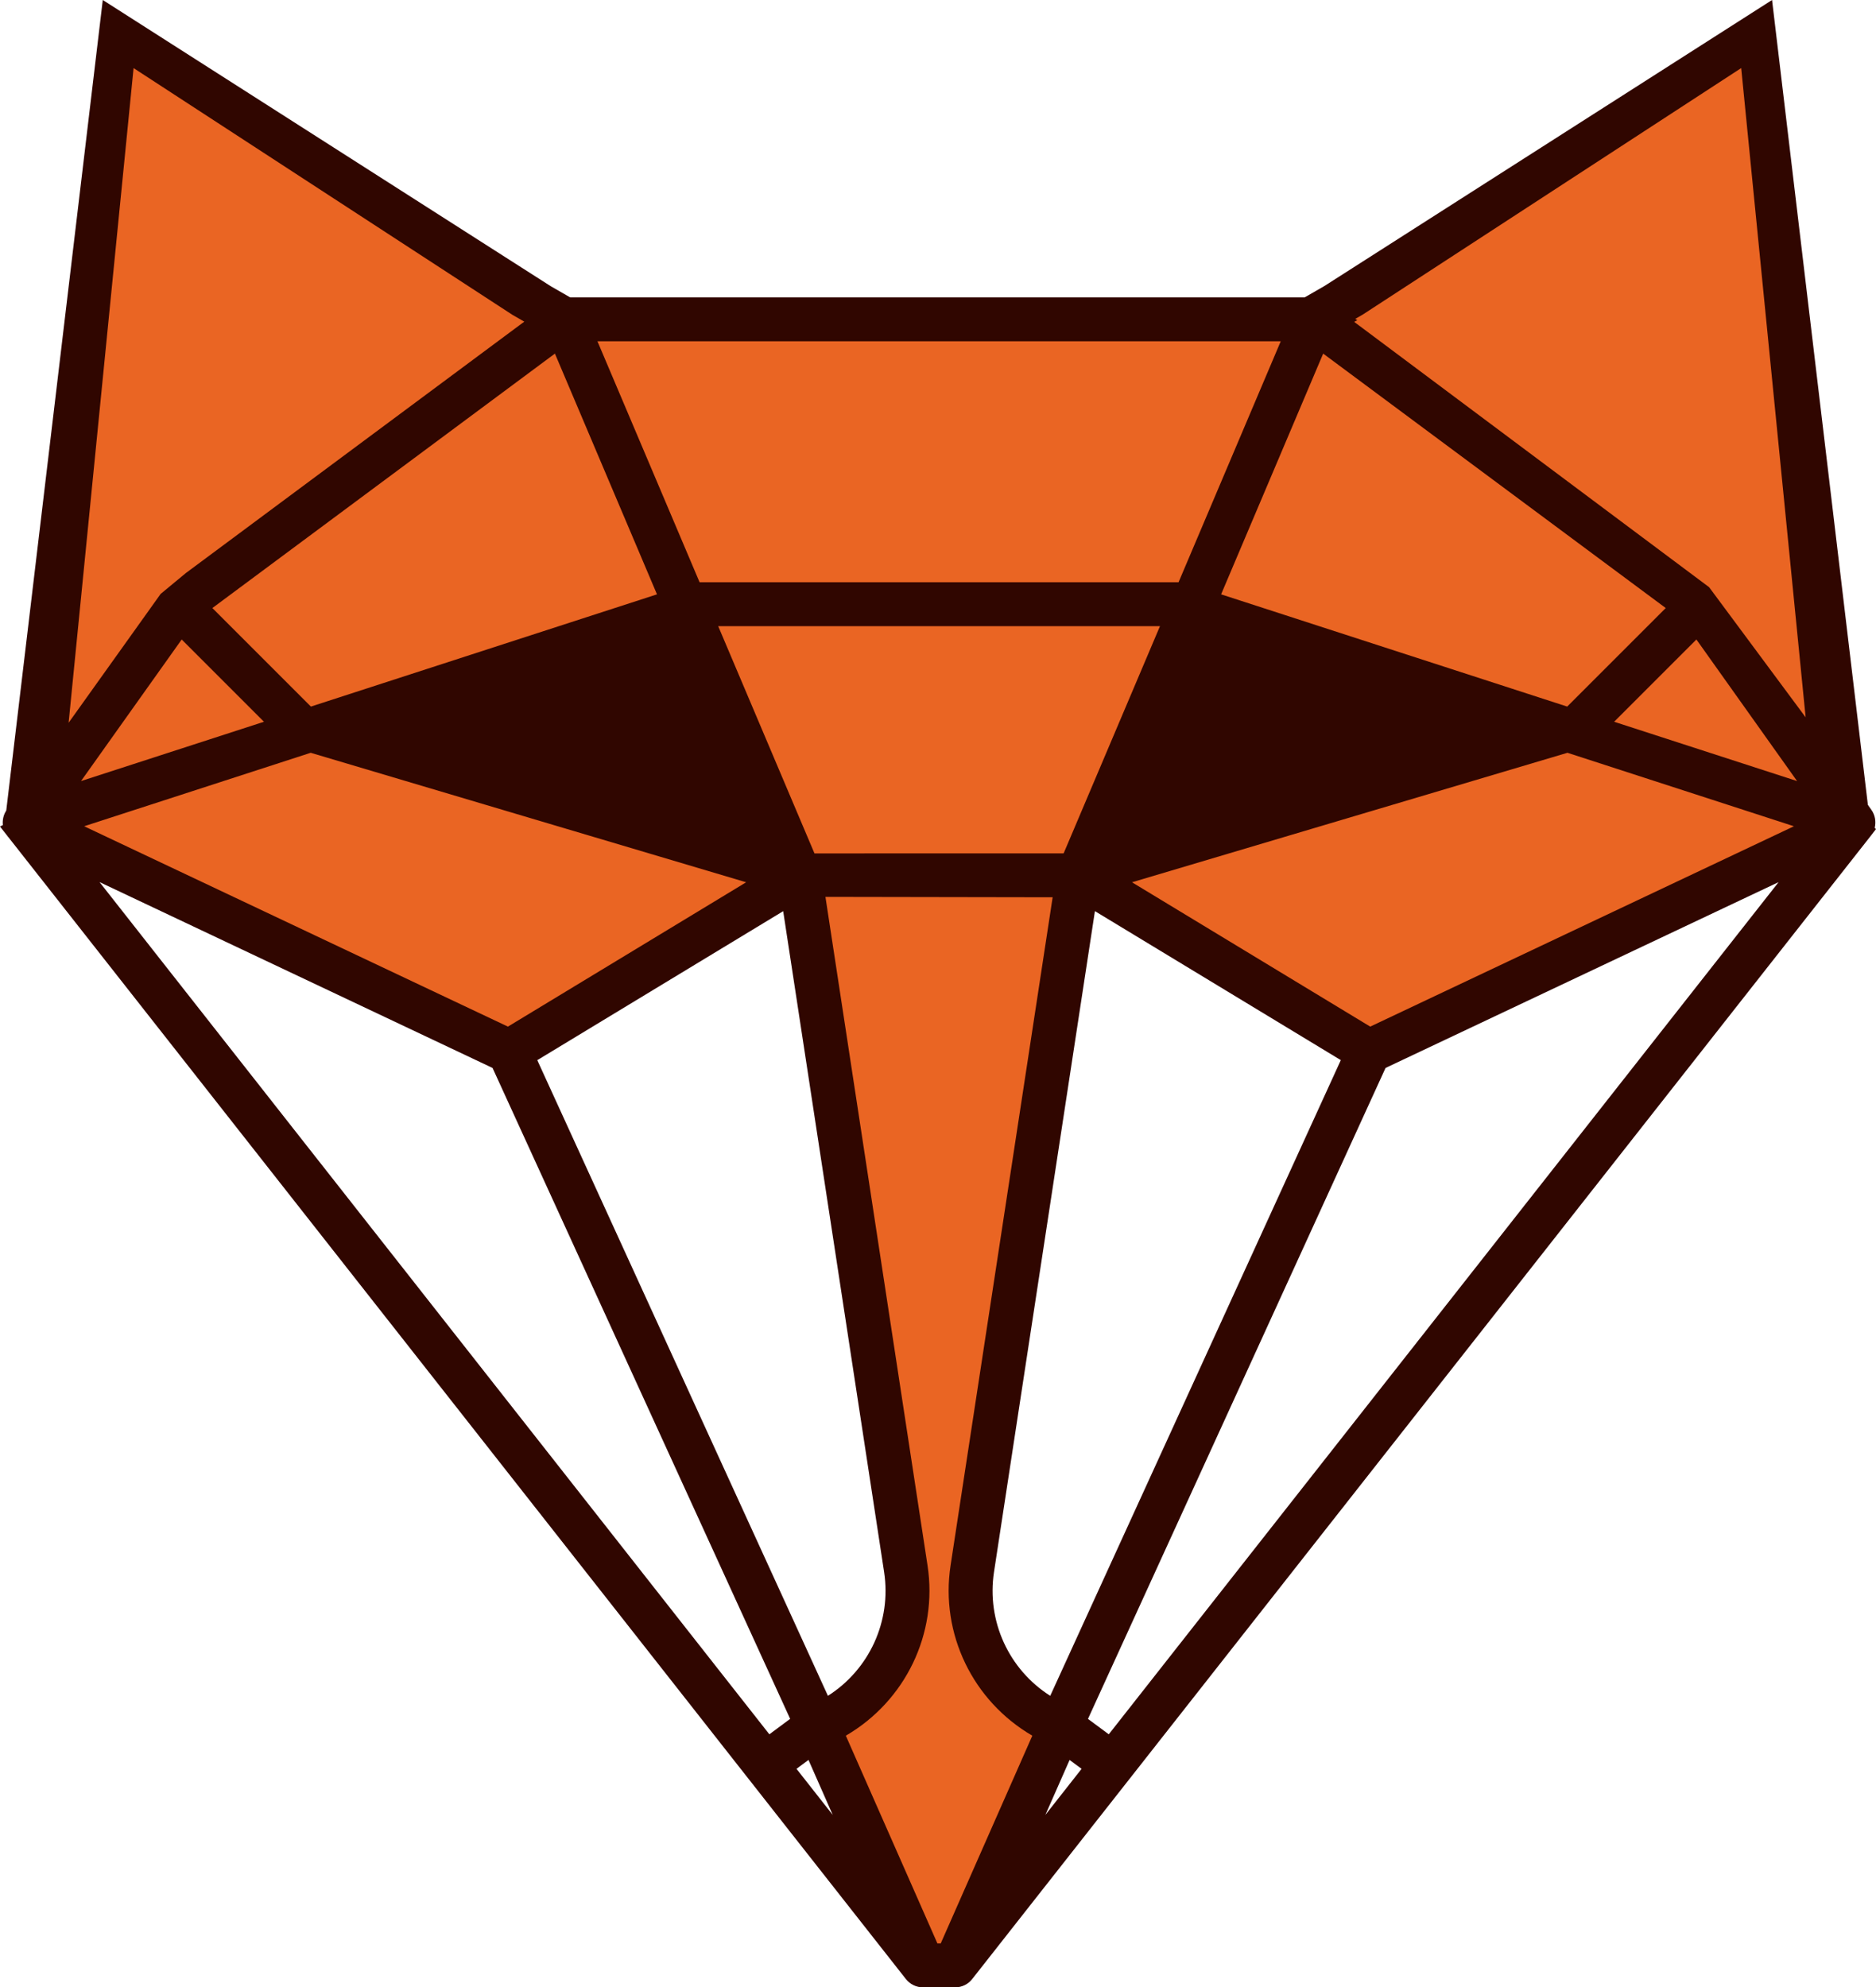<svg version="1.1" id="图层_1" x="0px" y="0px" width="188.787px" height="200px" viewBox="0 0 188.787 200" enable-background="new 0 0 188.787 200" xml:space="preserve" xmlns="http://www.w3.org/2000/svg" xmlns:xlink="http://www.w3.org/1999/xlink" xmlns:xml="http://www.w3.org/XML/1998/namespace">
  <path fill="#EA6523" d="M176.044,5.138l7.013,70.65l-10.788-15.171l-0.039,0.07l-2.55-2.449l-0.03-0.087l0.014,0.276l-35.218-26.165
	l0.113-0.062l-0.171-0.096l2.221-1.279L176.044,5.138z M121.555,60.419l36.222,11.747l0.39-0.118l10.967-10.967l-36.396-27.037
	L121.555,60.419z M81.31,86.869h26.379l10.534-24.842H70.784L81.31,86.869z M58.631,33.356l11.151,26.305l0.061-0.017
	c0.123-0.04,0.25-0.062,0.377-0.062h48.563c0.131,0,0.258,0.022,0.381,0.062l0.057,0.017l11.155-26.305H58.631z M56.262,34.044
	L19.865,61.081l10.967,10.967l0.386,0.118l36.226-11.747L56.262,34.044z M5.557,76.336l11.238-15.807l2.54-2.102l35.223-26.165
	l-2.501-1.437L12.621,5.138L5.557,76.336z M5.622,80.461l22.779-7.384L18.157,62.833L5.622,80.461z M5.798,82.979l45.374,21.453
	l26.332-15.956L31.253,74.724L5.798,82.979z M105.153,174.242c-6.075-3.11-9.562-9.715-8.519-16.552l10.445-68.377l-25.162-0.044
	l10.446,68.421c1.047,6.837-2.444,13.441-8.515,16.552l9.842,22.323h1.62L105.153,174.242z M183.201,82.979l-25.452-8.256
	l-46.25,13.753l26.331,15.956L183.201,82.979z M183.376,80.461l-12.535-17.629l-10.244,10.245L183.376,80.461z" class="color c1"/>
  <path fill="#300600" d="M188.657,83.31c0.156-0.618,0.042-1.287-0.342-1.824l-0.346-0.487L178.327,0l-45.063,28.792l-1.97,1.134
	h-73.92l-1.931-1.111L10.343,0L0.629,81.571c-0.286,0.444-0.397,0.964-0.34,1.461L0,83.177l0.729,0.928l0.09,0.128l0.021,0.012
	l90.314,114.908c0.422,0.537,1.056,0.846,1.739,0.846h3.215c0.688,0,1.323-0.311,1.735-0.846l90.317-114.907l0.14-0.176
	c0.007-0.01,0.015-0.021,0.021-0.031l0.465-0.6L188.657,83.31z M133.155,35.585l34.472,25.606l-9.916,9.916l-34.827-11.294
	L133.155,35.585z M72.274,63.014h44.458l-9.697,22.869H81.963L72.274,63.014z M88.971,158.21c0.753,4.939-1.5,9.813-5.655,12.449
	l-29.247-63.969l24.745-14.993L88.971,158.21z M110.185,91.693l24.745,14.994l-29.242,63.973c-4.158-2.637-6.412-7.514-5.66-12.453
	L110.185,91.693z M128.886,34.343l-10.285,24.253H70.402L60.121,34.343H128.886z M55.843,35.585l10.271,24.228L31.286,71.106
	l-9.915-9.915L55.843,35.585z M13.442,6.851l38.123,24.831l1.195,0.687L18.706,57.667l-2.54,2.102L6.905,72.736L13.442,6.851z
	 M18.285,64.355l8.279,8.28l-18.41,5.968L18.285,64.355z M31.266,75.757l43.821,13.031l-23.973,14.526L8.468,83.15L31.266,75.757z
	 M77.423,174.533L10.019,88.771l39.547,18.703l29.949,65.505L77.423,174.533z M80.154,178.007l1.206-0.896l2.441,5.537
	L80.154,178.007z M94.668,195.578h-0.334l-9.216-20.906c5.99-3.489,9.273-10.256,8.222-17.131L83.067,90.258l22.864,0.04
	l-10.272,67.243c-1.049,6.877,2.237,13.645,8.226,17.131L94.668,195.578z M105.198,182.645l2.439-5.53l1.206,0.893L105.198,182.645z
	 M111.579,174.533l-2.092-1.55l29.945-65.509l39.552-18.699L111.579,174.533z M137.889,103.314l-23.973-14.526l43.821-13.031
	l22.793,7.394L137.889,103.314z M162.434,72.635l8.279-8.28l10.131,14.248L162.434,72.635z M171.993,59.092l-35.719-26.7
	l0.321-0.174l-0.218-0.123l0.77-0.443l38.075-24.802l6.484,65.338L171.993,59.092z" class="color c2"/>
</svg>